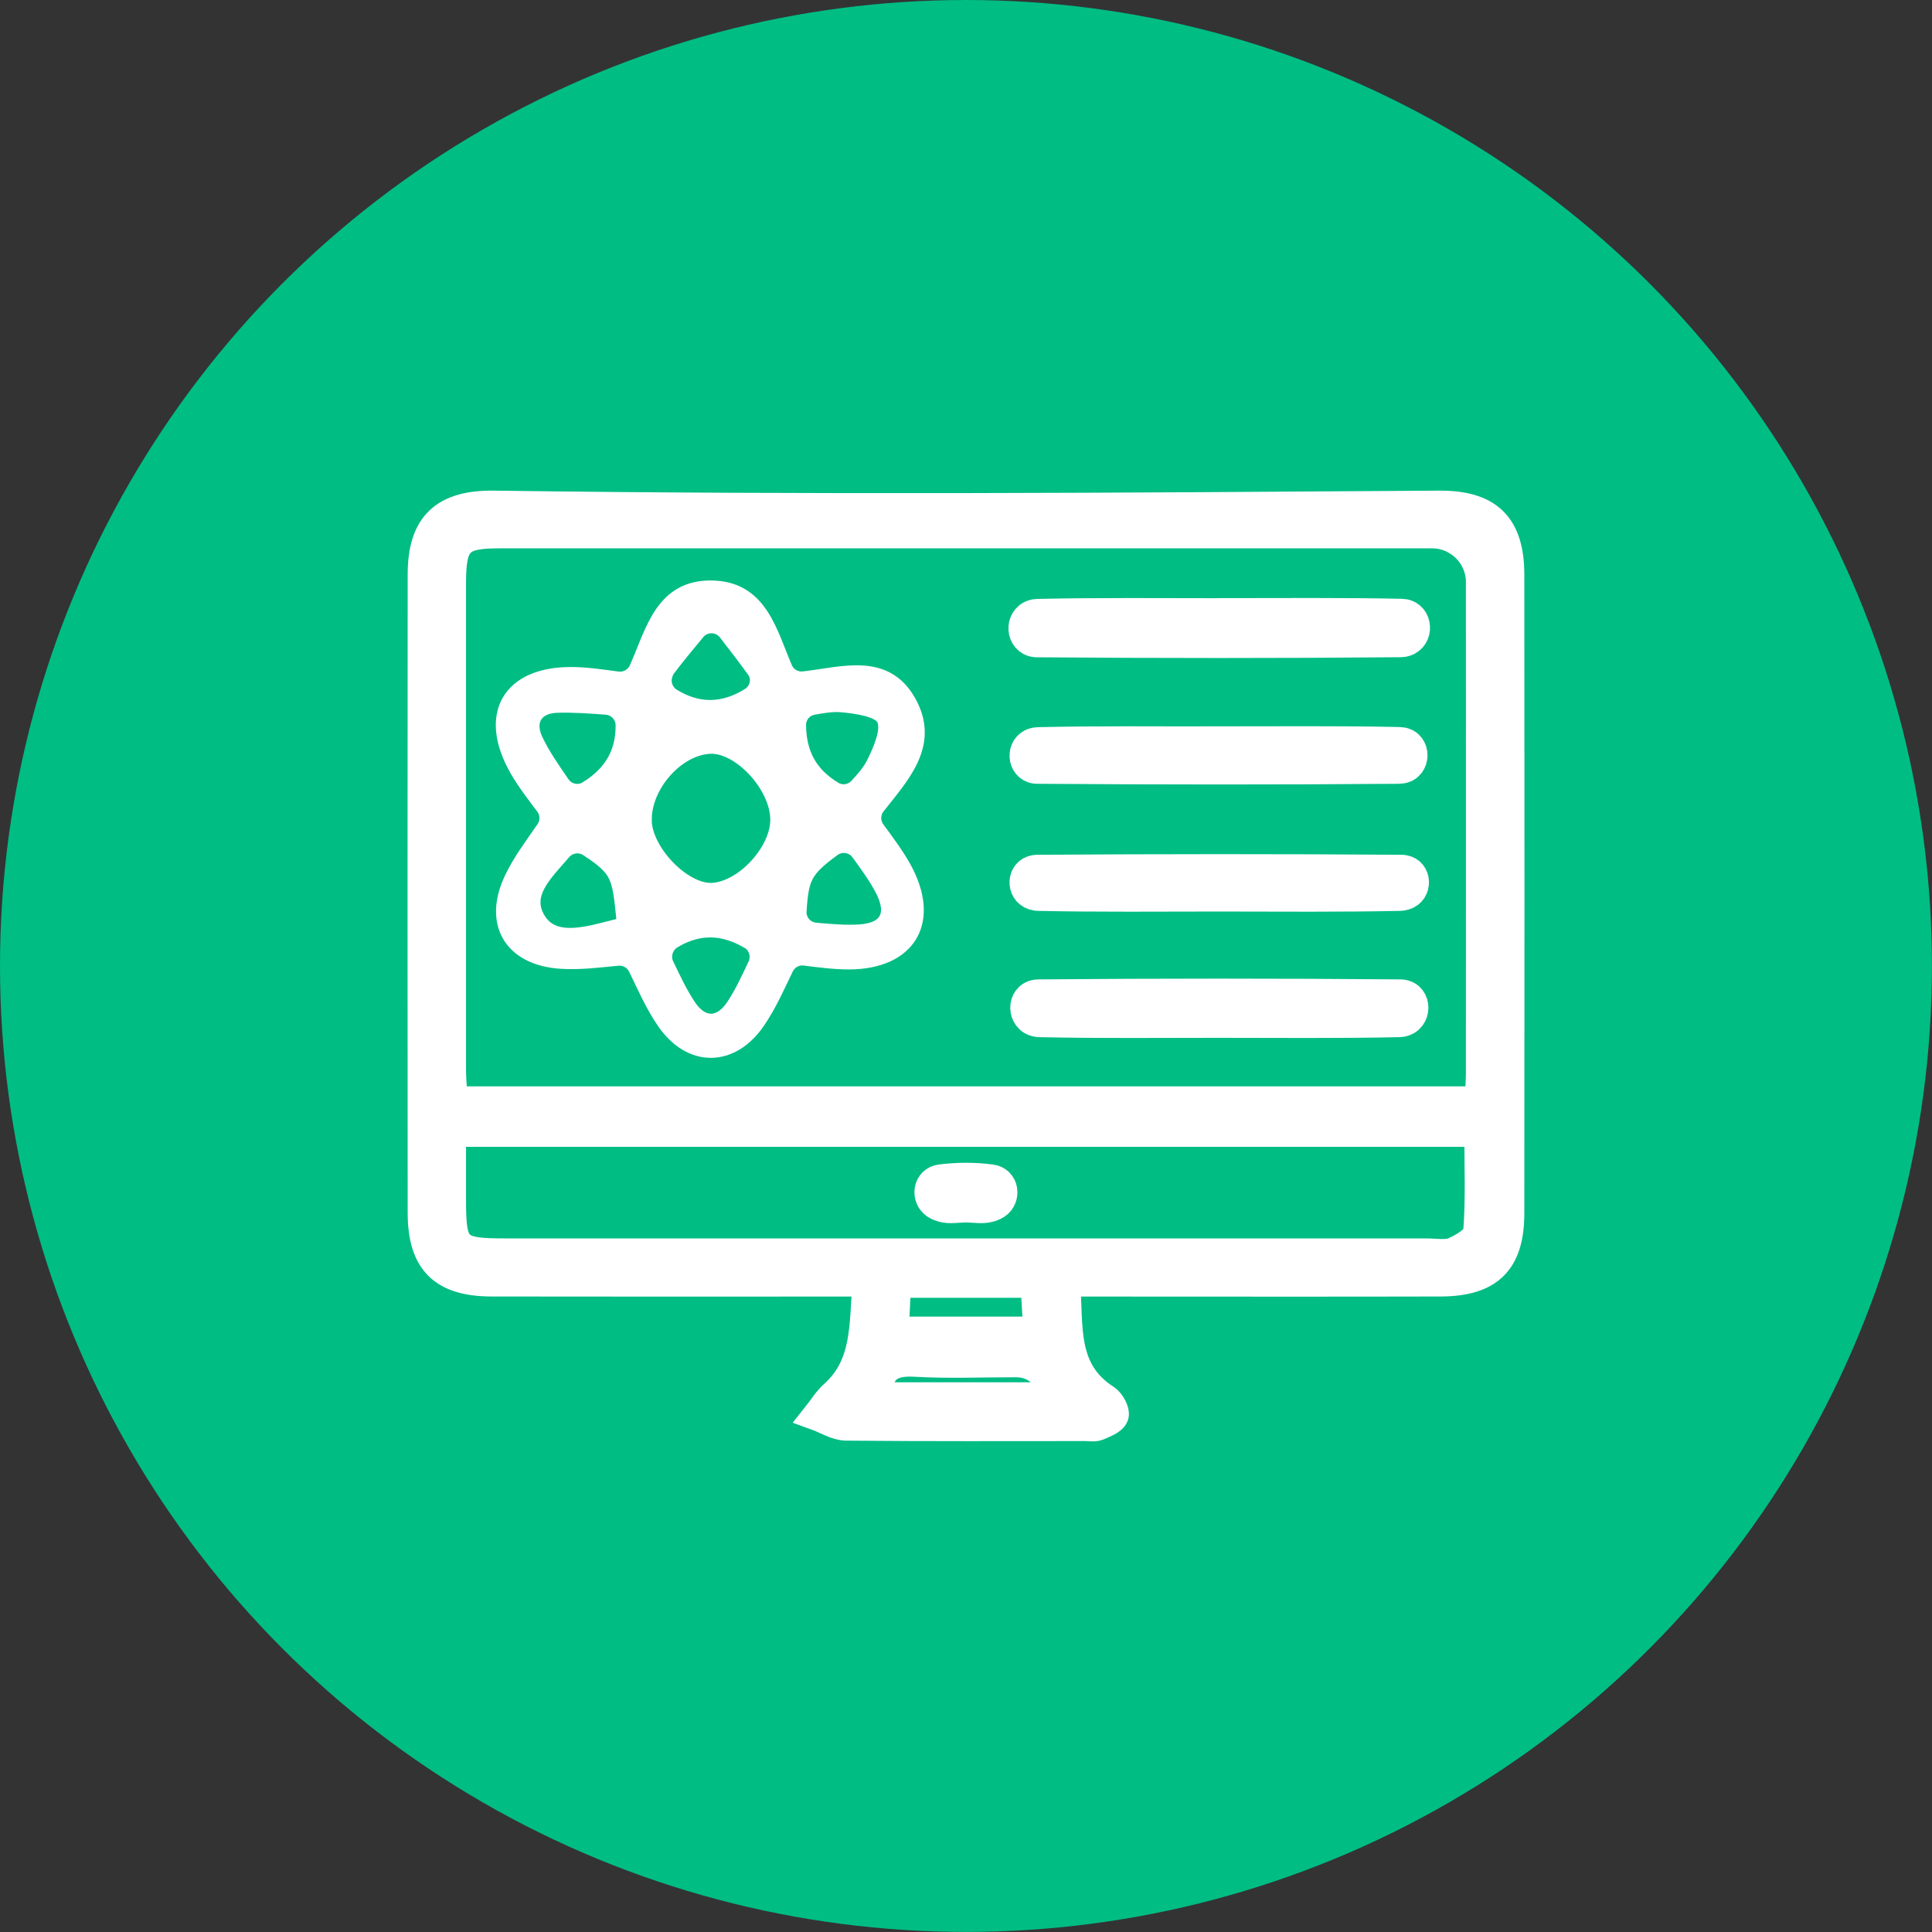 <svg viewBox="0 0 266.19 266.19" xmlns="http://www.w3.org/2000/svg" xmlns:xlink="http://www.w3.org/1999/xlink" id="Layer_1" overflow="hidden"><rect x="0" y="0" width="266.19" height="266.19" fill="#333333" stroke="none"/><defs></defs><circle cx="133.09" cy="133.09" r="133.09" stroke-width="0" fill="#00BD84"/><g><path d="M119.47 176.64C117.29 176.64 115.77 176.64 114.25 176.64 98.74 176.64 83.23 176.66 67.73 176.63 61.01 176.61 58.18 173.8 58.17 167.12 58.15 137.8 58.14 108.47 58.17 79.15 58.17 72.39 61.15 69.5 68.11 69.6 111.5 70.2 154.88 69.9 198.27 69.6 205.1 69.55 208.01 72.46 208.02 79.18 208.05 108.5 208.05 137.83 208.02 167.15 208.02 173.82 205.18 176.62 198.44 176.63 182.93 176.67 167.42 176.64 151.92 176.64 150.4 176.64 148.88 176.64 146.83 176.64 147.3 182.81 146.29 188.87 152.34 192.75 153 193.17 153.71 194.46 153.51 195.03 153.27 195.7 152.1 196.12 151.26 196.48 150.78 196.68 150.15 196.55 149.58 196.55 138.58 196.55 127.59 196.6 116.59 196.49 115.23 196.48 113.88 195.58 112.52 195.09 113.31 194.1 113.97 192.98 114.9 192.15 119.45 188.07 118.97 182.62 119.46 176.65ZM203.79 151.69C203.87 150.06 203.97 148.94 203.97 147.83 203.97 125.29 203.99 102.75 203.97 80.21 203.97 76.53 200.99 73.56 197.31 73.55 154.48 73.55 111.64 73.55 68.81 73.55 63.23 73.55 62.22 74.57 62.21 80.25 62.2 102.65 62.2 125.06 62.21 147.46 62.21 148.81 62.36 150.17 62.45 151.68L203.77 151.68ZM62.21 156.01C62.21 159.37 62.21 162.31 62.21 165.25 62.21 172.13 62.72 172.63 69.74 172.63 112.02 172.63 154.29 172.63 196.57 172.63 197.84 172.63 199.25 172.91 200.33 172.45 201.62 171.9 203.52 170.76 203.6 169.75 203.95 165.23 203.75 160.66 203.75 156.01L62.21 156.01ZM123.53 176.81C123.41 179.29 123.31 181.32 123.21 183.4L142.99 183.4C142.84 180.96 142.72 178.93 142.6 176.81L123.54 176.81ZM145.36 192.45C144.447 189.337 142.65 187.773 139.97 187.76 135.33 187.75 130.69 187.96 126.07 187.69 122.47 187.48 120.91 188.81 120.99 192.45L145.36 192.45Z" stroke="#FFFFFF" stroke-width="4" stroke-miterlimit="10" fill="#FFFFFF"/><path d="M74.89 114.11C75.49 113.24 75.47 112.08 74.83 111.23 73.54 109.51 72.25 107.85 71.21 106.04 66.89 98.46 70.16 92.83 78.83 92.9 80.91 92.92 82.98 93.24 85.11 93.52 86.19 93.66 87.24 93.08 87.69 92.08 89.96 87.03 91.2 80.67 98.39 80.99 104.78 81.28 106.07 87.09 108.18 92.04 108.6 93.03 109.64 93.62 110.71 93.5 116.14 92.91 122.29 90.71 125.5 97.22 128.24 102.77 124.26 106.97 120.94 111.19 120.26 112.06 120.24 113.27 120.89 114.16 122.16 115.9 123.47 117.63 124.52 119.5 128.62 126.85 125.34 132.53 116.99 132.57 114.93 132.57 112.87 132.29 110.84 132.04 109.8 131.91 108.79 132.46 108.33 133.41 107.09 135.98 105.96 138.55 104.39 140.82 100.77 146.05 95.13 146.06 91.52 140.85 89.94 138.57 88.81 135.98 87.58 133.44 87.13 132.52 86.16 131.97 85.14 132.06 82.53 132.31 79.88 132.65 77.27 132.48 70.38 132.02 67.54 127.16 70.52 120.97 71.67 118.58 73.29 116.43 74.89 114.11ZM103.13 95.8C104.19 95.16 104.65 93.78 104.08 92.69 104.03 92.6 103.98 92.52 103.93 92.44 102.65 90.67 101.32 88.93 99.98 87.21 99.01 85.96 97.14 85.93 96.13 87.14 94.75 88.8 93.37 90.46 92.07 92.18 91.87 92.44 91.74 92.76 91.64 93.1 91.33 94.15 91.78 95.29 92.71 95.87 96.24 98.05 99.67 97.91 103.13 95.81ZM115.01 108.72C116 109.31 117.27 109.1 118.05 108.25 118.92 107.31 119.82 106.3 120.4 105.12 121.33 103.24 122.5 100.53 121.78 99.07 121.13 97.76 118.08 97.34 116.02 97.14 114.71 97.02 113.37 97.25 112.07 97.49 110.92 97.7 110.05 98.7 110.06 99.88 110.08 103.83 111.64 106.69 115 108.71ZM110.12 125.51C110.04 126.85 111.04 128.01 112.38 128.13 114.46 128.31 116.46 128.49 118.43 128.37 122.16 128.13 123.34 126.02 121.6 122.63 120.68 120.83 119.46 119.19 118.26 117.53 117.45 116.43 115.9 116.19 114.8 117 110.96 119.83 110.42 120.82 110.13 125.51ZM80.85 108.62C84.11 106.56 85.83 103.87 85.82 99.95 85.82 98.65 84.82 97.56 83.52 97.47 81.28 97.31 78.98 97.13 76.7 97.21 73.75 97.32 72.62 99.39 73.78 101.88 74.78 104.03 76.17 105.99 77.5 107.93 78.25 109.03 79.73 109.33 80.86 108.62ZM80.93 117C79.88 116.29 78.47 116.5 77.65 117.46 75.16 120.37 72.08 123.15 74.15 126.62 76.38 130.36 81.49 128.47 85.42 127.53 85.63 127.48 85.78 127.13 85.95 126.92 85.33 120.63 85.26 119.9 80.94 116.99ZM103.01 129.68C99.55 127.7 96.27 127.61 92.83 129.66 91.75 130.3 91.29 131.73 91.84 132.87 92.78 134.82 93.71 136.83 94.92 138.64 96.76 141.39 99.23 141.31 101.03 138.61 102.23 136.81 103.14 134.82 104.05 132.88 104.6 131.71 104.14 130.32 103.02 129.67ZM88.79 112.95C88.8 117.26 94.21 122.86 98.15 122.64 102.34 122.41 107.12 117.24 107.13 112.95 107.13 108.26 101.87 102.61 97.74 102.86 93.25 103.13 88.78 108.17 88.8 112.95Z" stroke="#FFFFFF" stroke-width="2" stroke-miterlimit="10" fill="#FFFFFF"/><path d="M168.23 84.41C176.53 84.41 184.83 84.33 193.12 84.5 193.22 84.5 193.33 84.51 193.43 84.53 195.44 84.86 195.6 87.8 193.66 88.44 193.46 88.51 193.26 88.55 193.05 88.55 176.32 88.7 159.58 88.69 142.84 88.56 142.75 88.56 142.67 88.56 142.58 88.54 140.55 88.25 140.35 85.29 142.3 84.63 142.5 84.56 142.71 84.52 142.91 84.52 151.34 84.33 159.78 84.42 168.22 84.42Z" stroke="#FFFFFF" stroke-width="4" stroke-miterlimit="10" fill="#FFFFFF"/><path d="M167.78 140.99C159.61 140.99 151.43 141.08 143.26 140.9 143.11 140.9 142.96 140.88 142.81 140.85 140.69 140.43 140.63 137.29 142.77 136.96 142.86 136.95 142.95 136.94 143.05 136.94 159.68 136.8 176.31 136.8 192.94 136.94 193.03 136.94 193.13 136.94 193.22 136.96 195.37 137.27 195.31 140.44 193.18 140.85 193.03 140.88 192.88 140.9 192.73 140.9 184.42 141.08 176.1 140.99 167.78 140.99Z" stroke="#FFFFFF" stroke-width="4" stroke-miterlimit="10" fill="#FFFFFF"/><path d="M167.92 102.08C176.22 102.08 184.53 101.99 192.83 102.17 192.93 102.17 193.03 102.18 193.13 102.2 195.22 102.51 195.19 105.65 193.1 105.96 192.98 105.98 192.87 105.99 192.75 105.99 176.14 106.12 159.54 106.11 142.93 105.99 142.83 105.99 142.72 105.99 142.62 105.97 140.7 105.68 140.55 102.86 142.41 102.29 142.61 102.23 142.81 102.19 143.02 102.19 151.32 102 159.62 102.09 167.93 102.09Z" stroke="#FFFFFF" stroke-width="4" stroke-miterlimit="10" fill="#FFFFFF"/><path d="M167.95 123.59C159.65 123.59 151.34 123.68 143.05 123.5 142.83 123.5 142.6 123.45 142.38 123.38 140.57 122.8 140.69 120.09 142.57 119.8 142.67 119.78 142.78 119.78 142.88 119.77 159.62 119.66 176.37 119.65 193.11 119.77 193.21 119.77 193.32 119.77 193.42 119.8 195.3 120.09 195.39 122.82 193.57 123.38 193.33 123.45 193.09 123.5 192.86 123.5 184.56 123.68 176.26 123.59 167.96 123.59Z" stroke="#FFFFFF" stroke-width="4" stroke-miterlimit="10" fill="#FFFFFF"/><path d="M133.1 166.43C131.98 166.43 130.79 166.68 129.77 166.36 129.55 166.29 129.34 166.21 129.14 166.11 127.57 165.36 127.6 162.99 129.27 162.5 129.36 162.47 129.44 162.46 129.53 162.44 131.86 162.13 134.29 162.13 136.62 162.44 136.71 162.45 136.8 162.47 136.89 162.5 138.56 163 138.61 165.36 137.04 166.11 136.84 166.21 136.63 166.29 136.42 166.36 135.4 166.68 134.21 166.43 133.09 166.43Z" stroke="#FFFFFF" stroke-width="4" stroke-miterlimit="10" fill="#FFFFFF"/></g></svg>